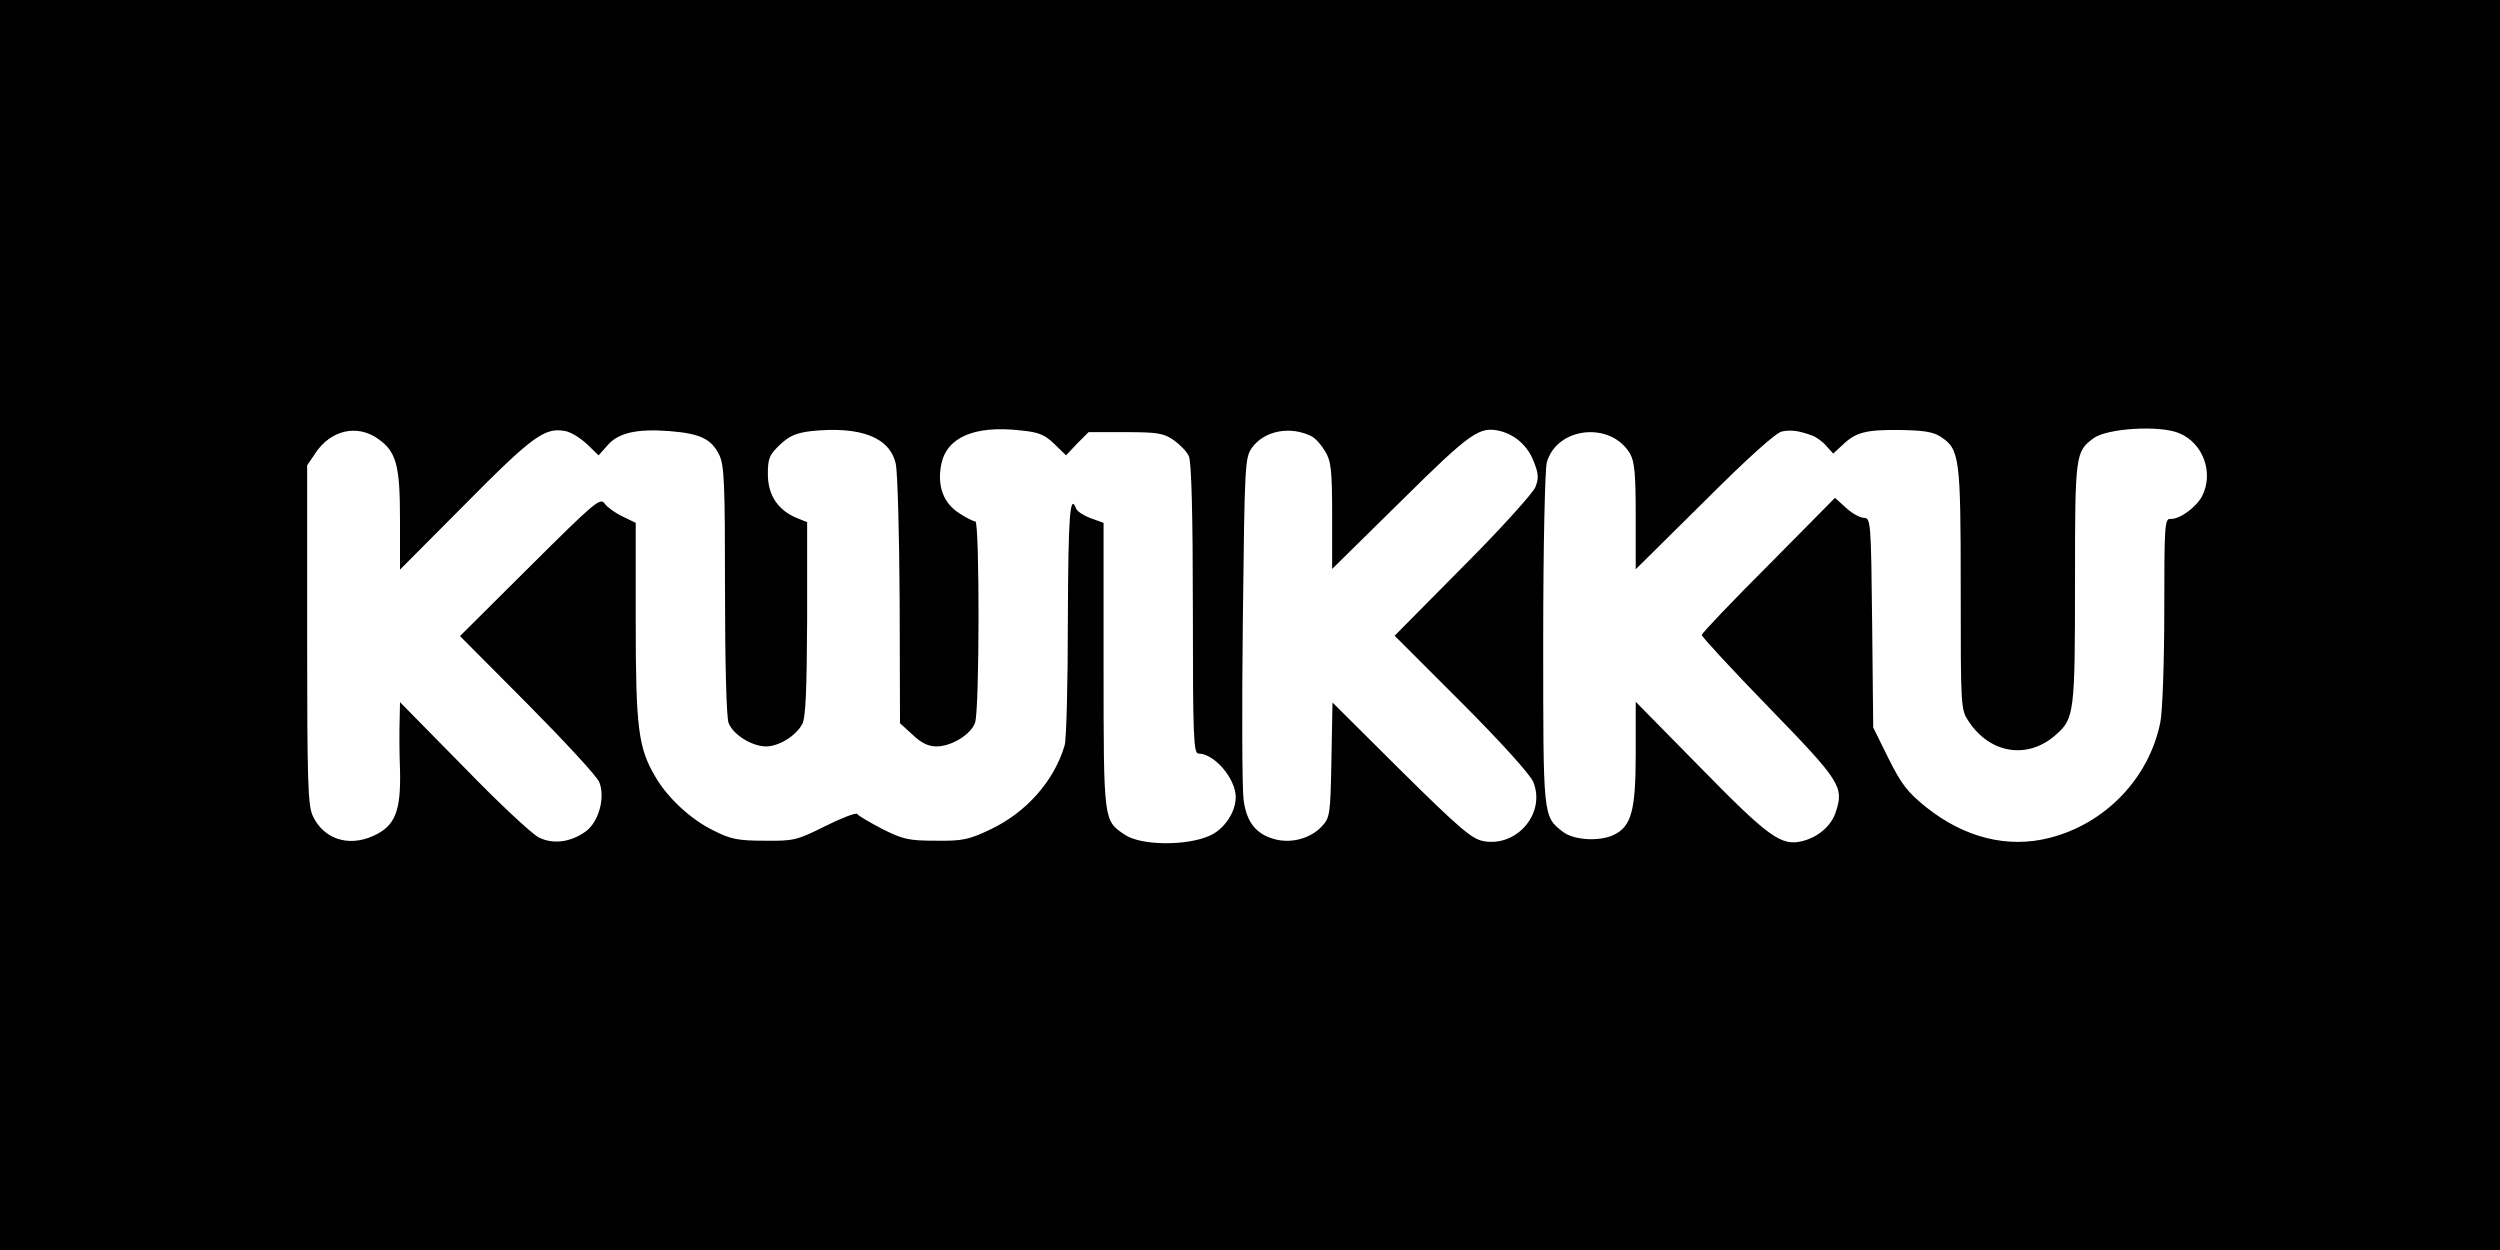 <?xml version="1.0" standalone="no"?>
<!DOCTYPE svg PUBLIC "-//W3C//DTD SVG 20010904//EN"
 "http://www.w3.org/TR/2001/REC-SVG-20010904/DTD/svg10.dtd">
<svg version="1.0" xmlns="http://www.w3.org/2000/svg"
 width="700pt" height="350pt" viewBox="0 0 700 350"
 preserveAspectRatio="xMidYMid meet">

<g transform="translate(0,350) scale(0.1,-0.1)"
fill="#000000" stroke="none">
<path d="M0 1750 l0 -1750 3500 0 3500 0 0 1750 0 1750 -3500 0 -3500 0 0
-1750z m1059 521 c51 -36 61 -74 61 -226 l0 -140 184 185 c188 190 222 214
279 203 16 -3 43 -20 61 -37 l32 -31 25 28 c30 35 82 47 173 40 87 -7 118 -22
140 -67 14 -29 16 -80 16 -379 0 -200 4 -356 10 -371 12 -33 66 -66 105 -66
35 0 83 29 101 62 10 17 13 93 14 294 l0 272 -30 12 c-52 22 -80 64 -80 122 0
45 4 54 34 83 27 25 46 33 88 38 137 14 219 -17 236 -91 5 -20 10 -192 11
-382 l1 -345 35 -32 c24 -23 44 -33 67 -33 42 0 96 33 108 66 13 33 13 564 1
564 -5 0 -26 10 -45 23 -45 28 -63 78 -50 139 16 74 93 107 220 93 53 -5 69
-12 96 -38 l33 -32 31 33 32 32 103 0 c90 0 107 -3 135 -22 18 -13 38 -33 43
-46 7 -15 11 -165 11 -427 0 -364 2 -405 16 -405 44 0 104 -70 104 -122 0 -42
-32 -90 -73 -108 -64 -29 -193 -28 -238 3 -59 40 -59 35 -59 472 l0 401 -36
13 c-19 7 -38 19 -41 27 -17 45 -22 -19 -23 -310 0 -178 -4 -337 -9 -353 -29
-99 -107 -188 -209 -236 -59 -28 -77 -32 -152 -31 -76 0 -92 4 -150 33 -36 19
-67 37 -70 42 -3 4 -43 -11 -89 -34 -80 -40 -89 -42 -170 -41 -73 0 -95 4
-142 28 -63 30 -130 92 -164 151 -48 81 -55 138 -55 435 l0 276 -37 18 c-21
10 -43 26 -50 36 -12 18 -29 3 -209 -176 l-196 -195 189 -190 c103 -104 194
-202 201 -219 17 -43 -1 -111 -38 -138 -41 -30 -91 -37 -131 -17 -19 9 -114
98 -211 198 l-178 181 -1 -49 c-1 -28 -1 -91 1 -141 3 -116 -14 -158 -76 -185
-69 -31 -138 -8 -168 56 -14 29 -16 95 -16 508 l0 474 23 34 c43 65 117 82
176 40z m2614 7 c10 -5 27 -24 37 -41 17 -28 20 -51 20 -181 l0 -149 193 190
c197 195 220 210 278 196 42 -11 76 -41 93 -84 14 -35 15 -48 5 -73 -7 -17
-98 -118 -203 -223 l-191 -193 187 -187 c108 -108 193 -202 201 -222 36 -87
-45 -184 -140 -166 -32 6 -67 36 -230 197 l-192 191 -3 -161 c-3 -154 -4 -161
-27 -186 -32 -34 -85 -48 -131 -36 -53 14 -80 48 -88 111 -4 30 -5 257 -2 506
5 439 6 452 26 480 35 48 109 61 167 31z m1402 2 c11 -4 29 -17 39 -29 l19
-21 26 24 c37 36 66 43 161 42 65 -1 93 -5 114 -19 53 -35 56 -56 56 -425 0
-336 0 -339 23 -373 61 -91 167 -106 245 -35 50 44 52 64 52 425 0 360 1 366
52 404 38 28 186 37 240 14 67 -28 97 -111 64 -176 -17 -32 -63 -65 -88 -64
-17 2 -18 -17 -18 -257 0 -143 -5 -283 -11 -312 -31 -156 -153 -284 -310 -324
-117 -30 -238 0 -346 86 -52 42 -69 64 -105 136 l-43 87 -3 294 c-3 281 -4
293 -23 293 -10 0 -33 12 -50 28 l-31 28 -186 -188 c-103 -103 -187 -191 -187
-196 0 -5 84 -96 187 -202 201 -207 212 -223 188 -294 -12 -38 -49 -70 -93
-81 -59 -15 -94 10 -284 204 l-183 186 0 -145 c0 -159 -12 -203 -60 -227 -40
-20 -113 -16 -144 8 -56 44 -55 38 -55 538 0 265 5 475 10 496 28 100 179 116
233 25 13 -23 16 -57 16 -176 l0 -148 193 191 c120 120 201 193 217 195 25 5
48 2 85 -12z"/>
</g>
</svg>
